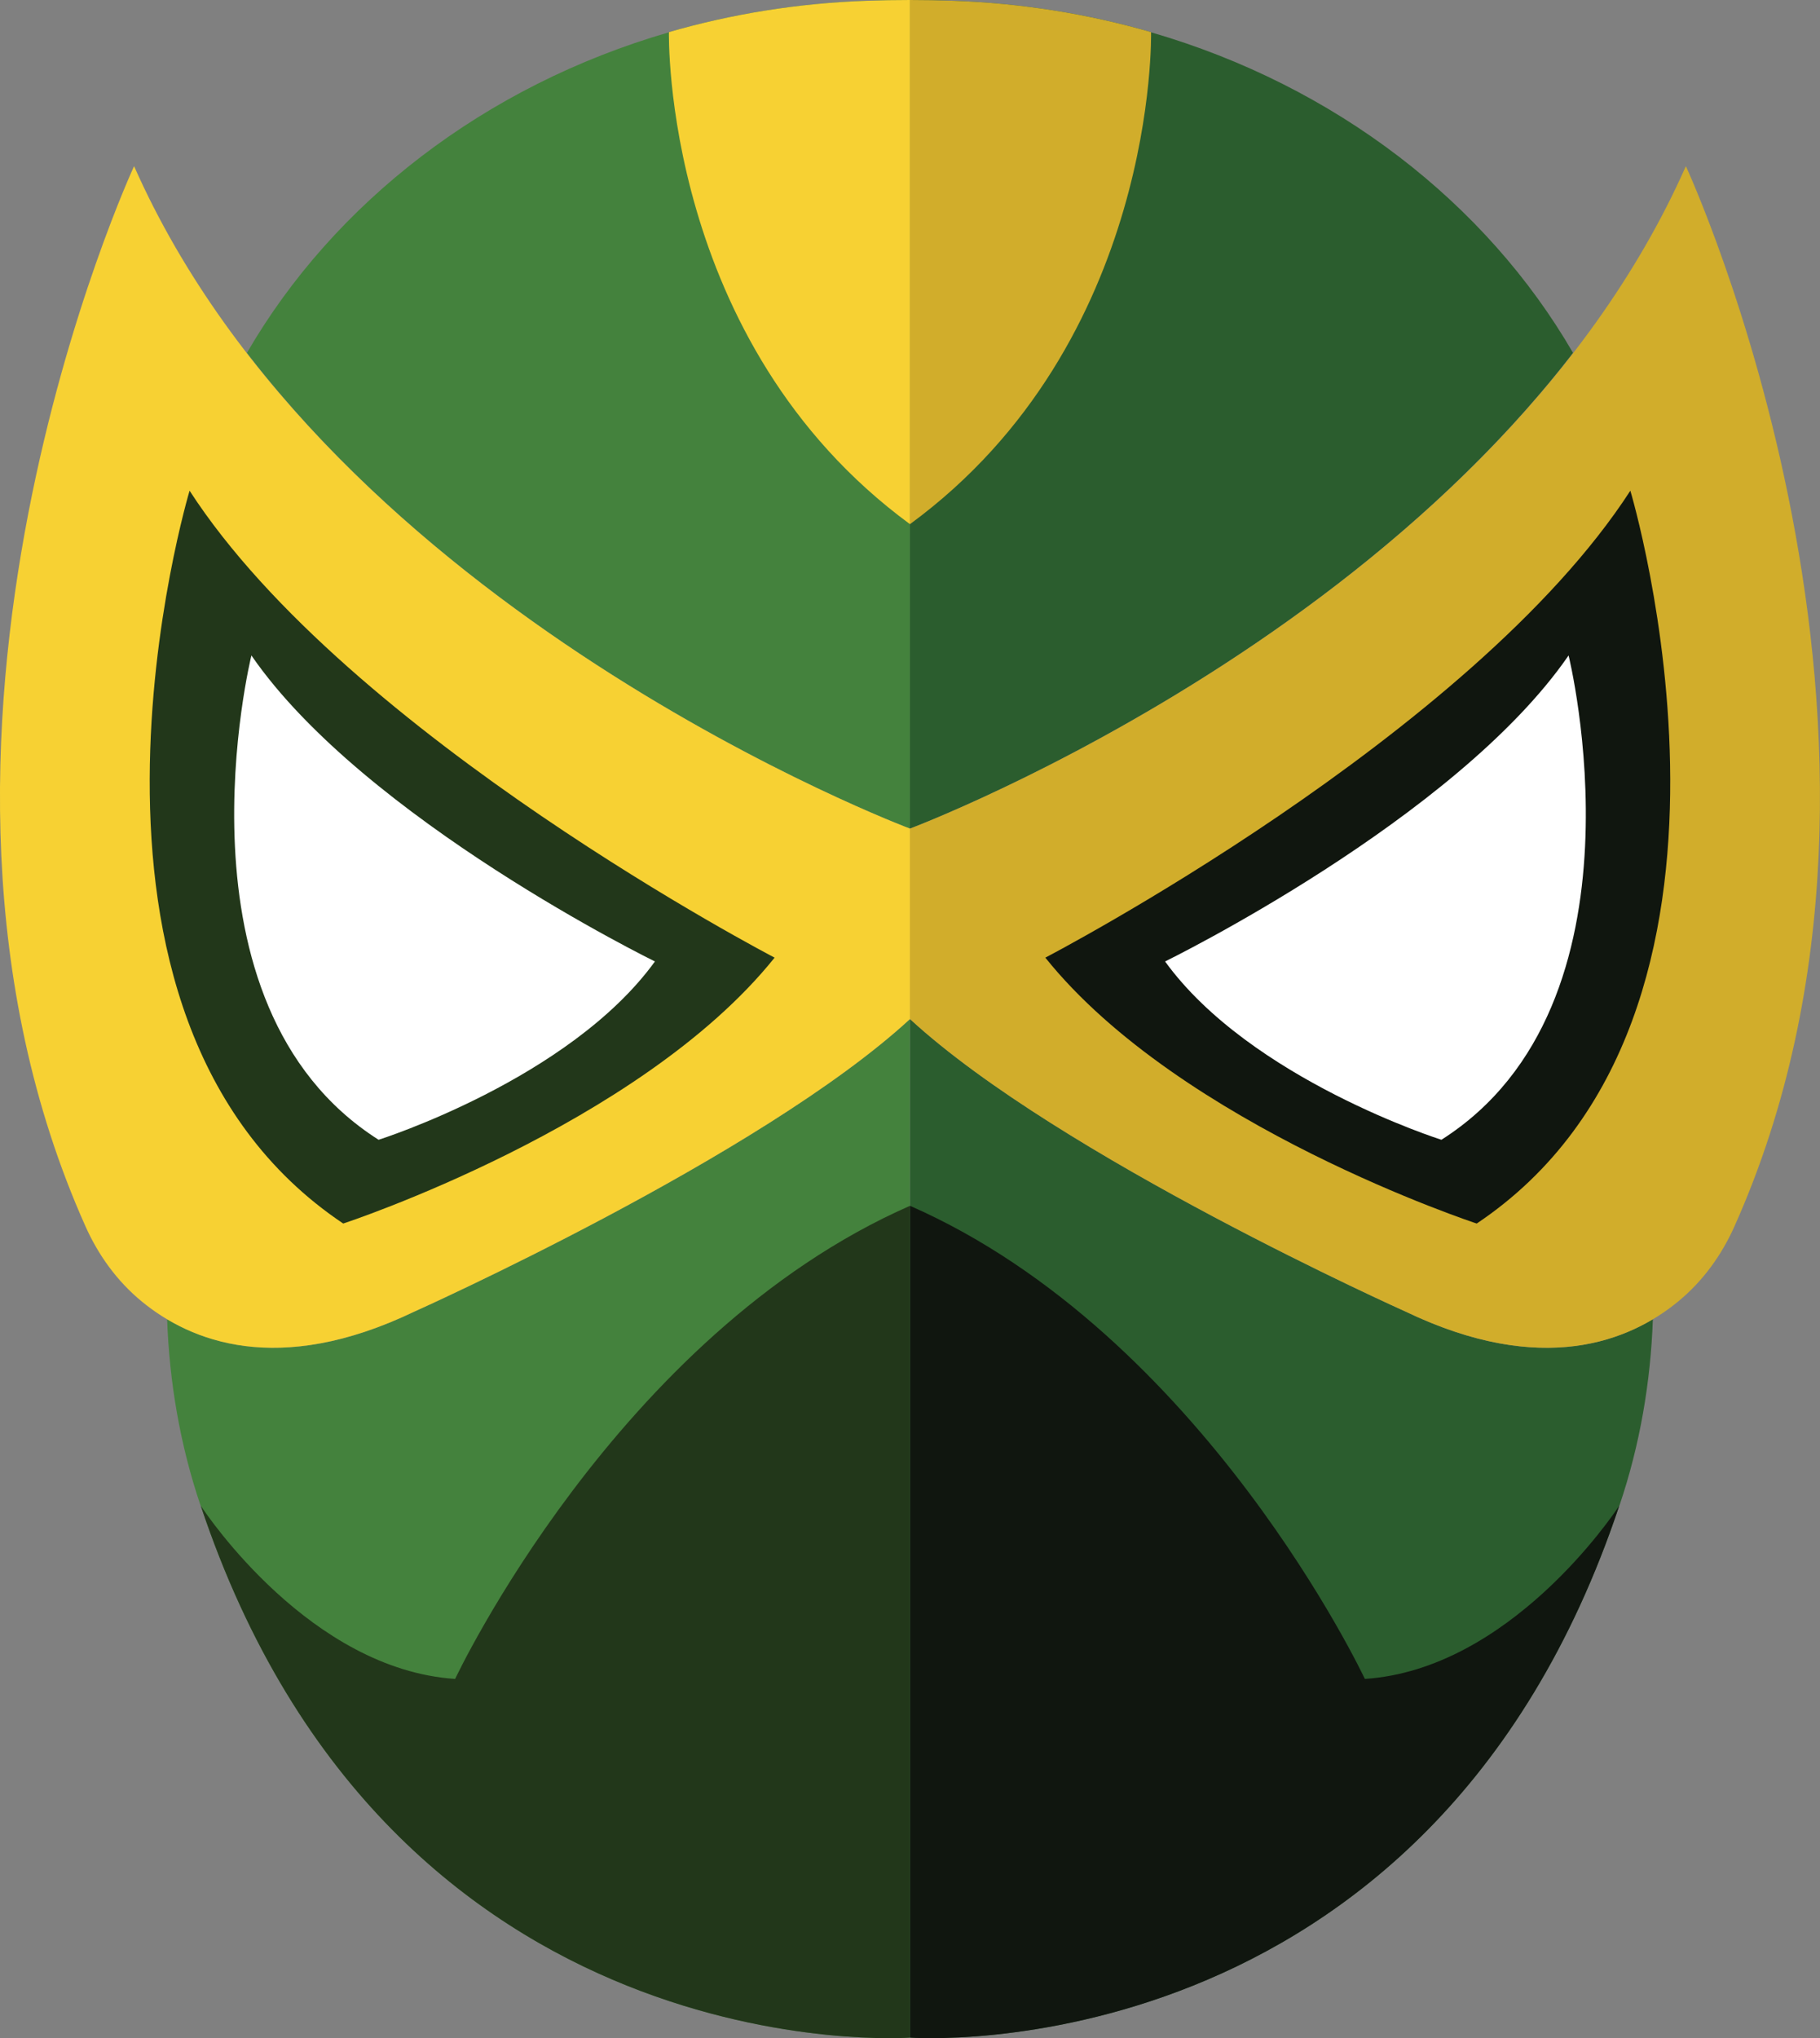 <?xml version="1.0" encoding="UTF-8"?><svg xmlns="http://www.w3.org/2000/svg" viewBox="0 0 281.95 315.58"><rect x="0" y="0" width="281.95" height="315.58" fill="#808080" stroke="none"/><defs><style>.d{fill:#fff;}.e{fill:#44823d;}.f{fill:#f7d133;}.g{fill:#10160f;}.h{fill:#2b5d2e;}.i{fill:#d1ad2b;}.j{fill:#22371a;}</style></defs><g id="a"/><g id="b"><g id="c"><g><g><path class="e" d="M140.97,0V128.3c-.29-.12-64.6-24.27-102.72-73.66C51.7,31.44,75.06,13.28,103.63,5l.04-.04C113.35,2.17,123.59,.49,134.29,.12c2.21-.08,4.43-.12,6.68-.12Z"/><path class="e" d="M64.16,203.1c-17.92,8.59-30.35,5.89-38.27,1.16,.35,9.75,2,19.44,5.16,28.8,0,0,0,.04,.05,.08,29.53,88.33,109.86,82.35,109.86,82.35V157.8c-23.13,21.29-76.8,45.3-76.8,45.3Z"/></g><path class="f" d="M140.97,128.3S51.34,94.73,20.77,25.73c0,0-41.23,88.87-7.52,164.17,1.95,4.36,4.83,8.44,8.75,11.65,7.45,6.1,20.99,11.69,42.16,1.55,0,0,53.69-24.02,76.81-45.31v-29.49Z"/><path class="j" d="M29.37,75.98s-24.41,81.19,23.8,113.47c0,0,45.87-15.04,66.83-41.17,0,0-66.04-34.33-90.63-72.3Z"/><path class="d" d="M38.95,101.48s-13.37,54,19.7,75c0,0,29.57-9.34,42.81-27.61,0,0-45.02-22.01-62.51-47.38Z"/><path class="j" d="M140.96,186.71v128.79s-80.33,5.98-109.86-82.35c.99,1.48,17.02,25.33,39.41,26.81,0,0,25.02-53.29,70.45-73.25Z"/><path class="f" d="M140.97,0V81.16C102.53,52.96,103.63,5,103.63,5l.04-.04C113.35,2.17,123.59,.49,134.29,.12c2.21-.08,4.43-.12,6.68-.12Z"/><g><path class="h" d="M140.97,0V128.3c.29-.12,64.6-24.27,102.72-73.66-13.44-23.2-36.81-41.36-65.38-49.64l-.04-.04C168.6,2.17,158.35,.49,147.66,.12c-2.21-.08-4.43-.12-6.68-.12Z"/><path class="h" d="M217.79,203.1c17.92,8.59,30.35,5.89,38.27,1.16-.35,9.75-2,19.44-5.16,28.8,0,0,0,.04-.05,.08-29.53,88.33-109.86,82.35-109.86,82.35V157.8c23.13,21.29,76.8,45.3,76.8,45.3Z"/></g><path class="i" d="M140.97,128.3s89.63-33.57,120.2-102.57c0,0,41.23,88.87,7.52,164.17-1.95,4.36-4.83,8.44-8.75,11.65-7.45,6.1-20.99,11.69-42.16,1.55,0,0-53.69-24.02-76.81-45.31v-29.49Z"/><path class="g" d="M252.57,75.98s24.41,81.19-23.8,113.47c0,0-45.87-15.04-66.83-41.17,0,0,66.04-34.33,90.63-72.3Z"/><path class="d" d="M243,101.48s13.37,54-19.7,75c0,0-29.57-9.34-42.81-27.61,0,0,45.02-22.01,62.51-47.38Z"/><path class="g" d="M140.99,186.71v128.79s80.33,5.98,109.86-82.35c-.99,1.48-17.02,25.33-39.41,26.81,0,0-25.02-53.29-70.45-73.25Z"/><path class="i" d="M140.97,0V81.16C179.42,52.96,178.32,5,178.32,5l-.04-.04C168.6,2.17,158.35,.49,147.66,.12c-2.21-.08-4.43-.12-6.68-.12Z"/></g></g></g></svg>